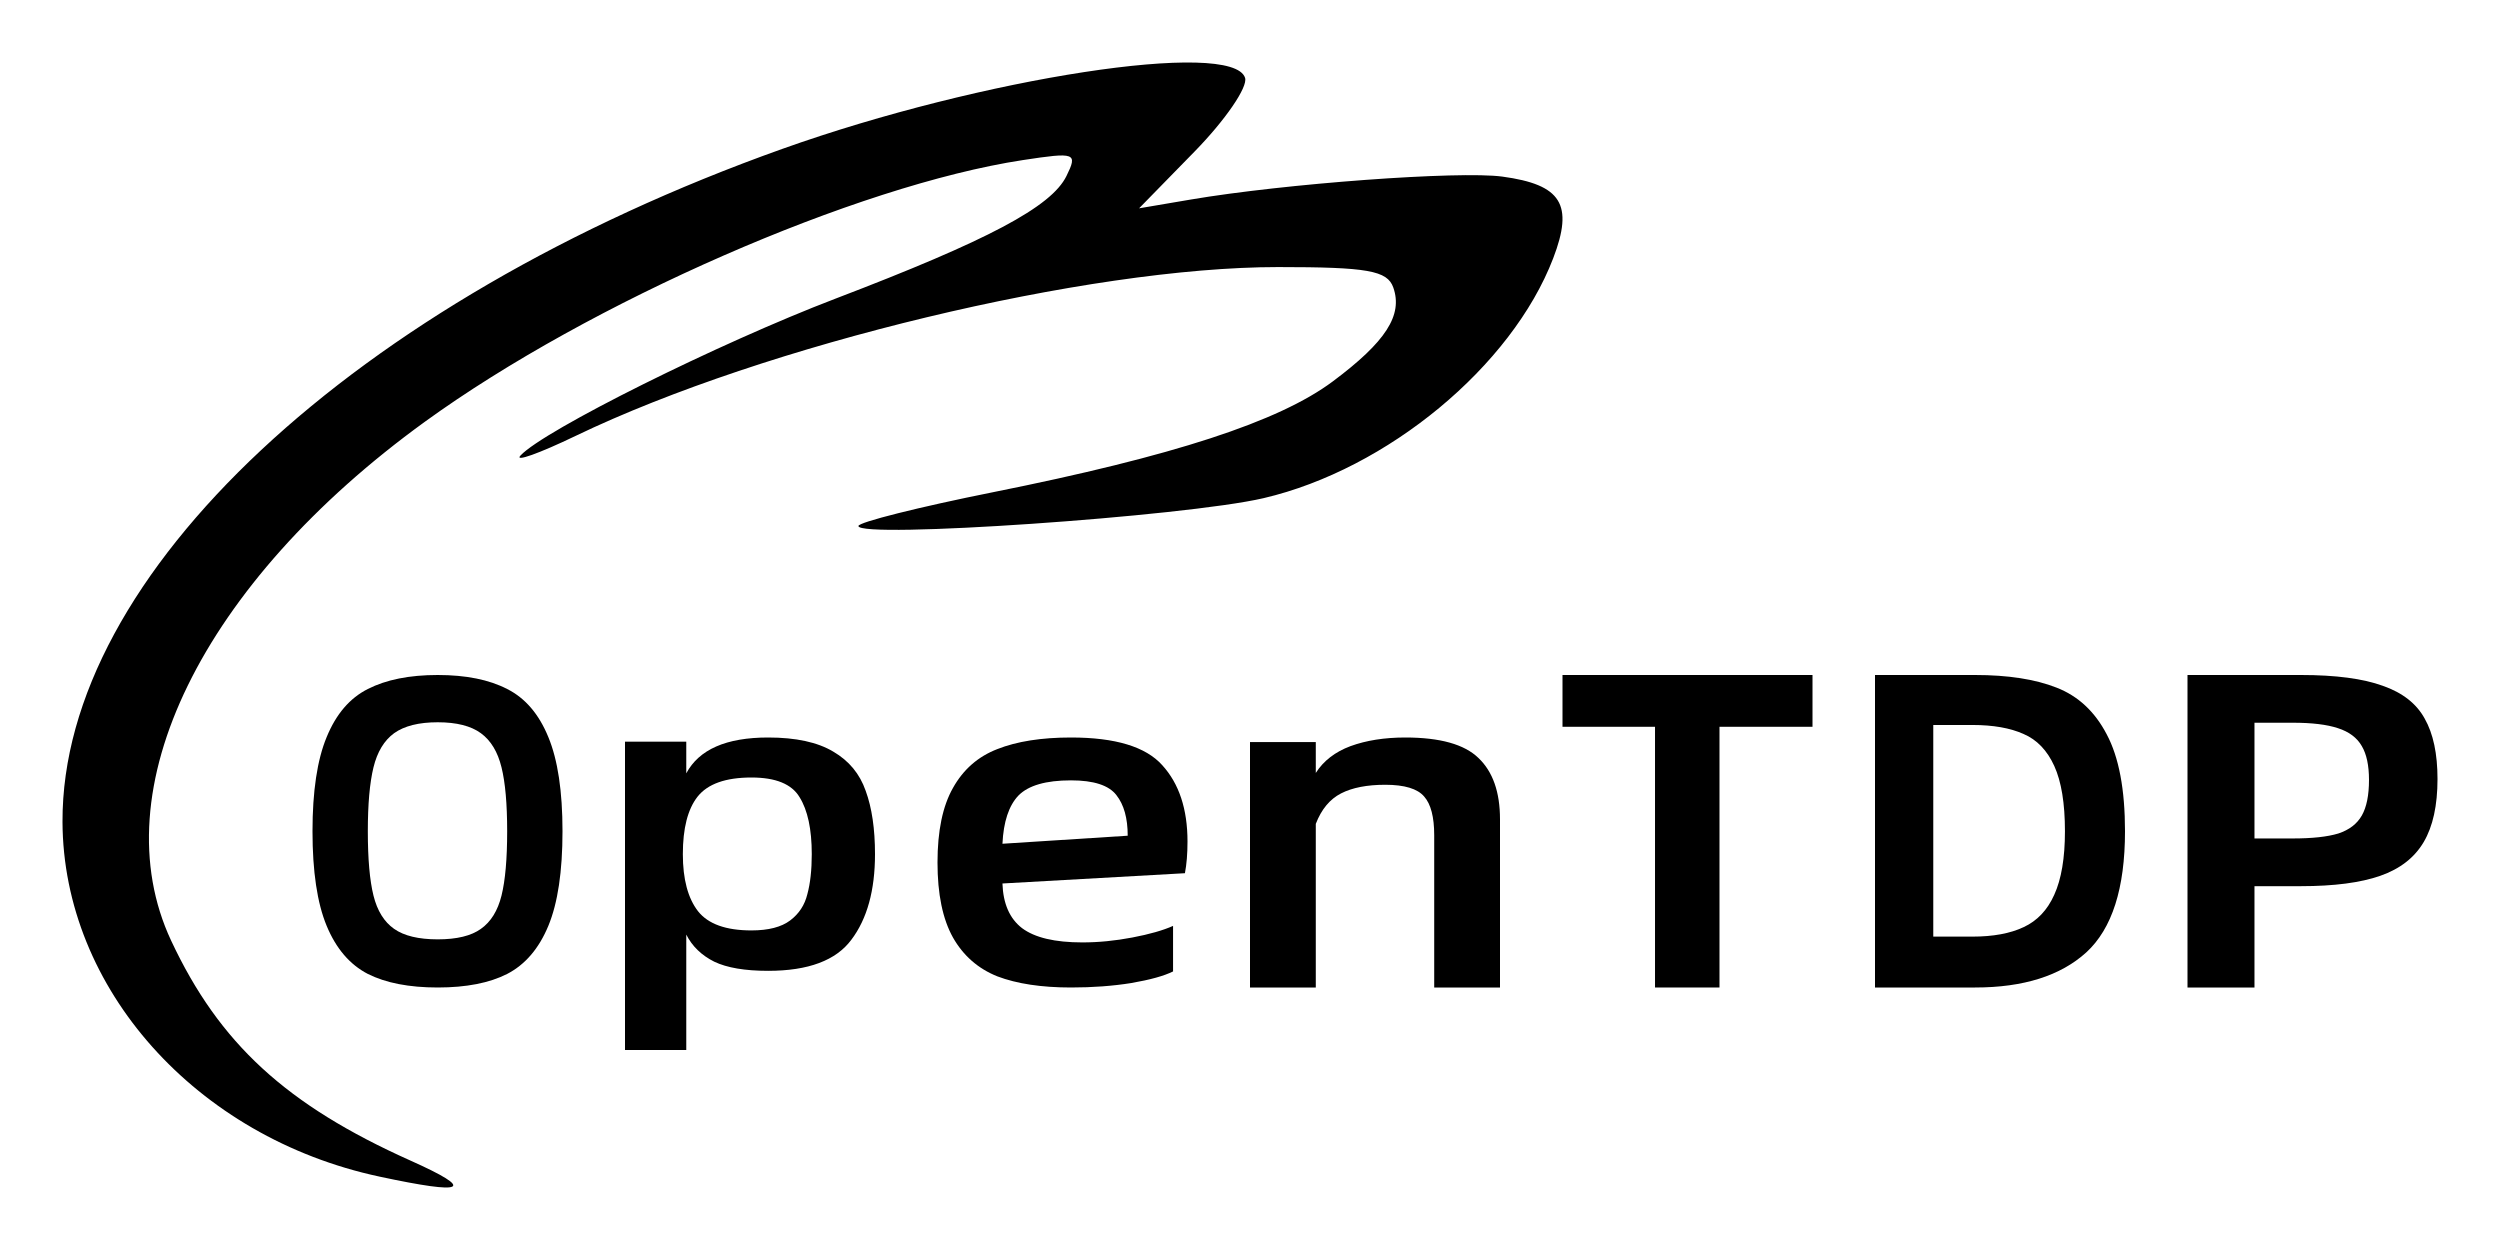 <?xml version="1.0" encoding="UTF-8" standalone="no"?>
<svg
   width="400"
   height="200"
   version="1.1"
   id="logo_tdp"
   xmlns="http://www.w3.org/2000/svg"
   xmlns:svg="http://www.w3.org/2000/svg">
   <path
      id="logo_icon"
      fill="#000"
      d="M 60.687,188.25 C 31.362,181.968 10.092,158.145 10,131.481 9.865,91.933 56.549,48.294 125.172,23.822 157.179,12.409 197.217,6.263 199.212,12.458 c 0.469,1.458 -3.155,6.751 -8.053,11.762 l -8.907,9.112 8.248,-1.402 c 15.032,-2.556 42.969,-4.613 49.882,-3.673 9.464,1.287 11.433,4.458 8.124,13.081 -6.623,17.257 -26.519,33.733 -46.33,38.366 -12.556,2.937 -64.83,6.531 -64.83,4.457 0,-0.601 9.691,-3.034 21.537,-5.408 28.858,-5.784 45.721,-11.281 54.35,-17.717 8.507,-6.346 11.254,-10.609 9.692,-15.041 -0.953,-2.703 -4.124,-3.264 -18.439,-3.264 -30.382,0 -82.048,12.417 -112.384,27.01 -5.863,2.82 -9.836,4.237 -8.827,3.147 3.722,-4.023 31.731,-17.974 50.405,-25.106 24.462,-9.343 34.528,-14.685 36.95,-19.612 1.824,-3.711 1.464,-3.843 -6.974,-2.556 C 137.09,29.667 94.346,48.371 67.978,67.481 32.26,93.366 16.098,126.421 27.383,150.503 c 7.707,16.447 18.415,26.288 38.282,35.185 10.554,4.726 8.957,5.548 -4.978,2.563 z" />
   <path
      id="logo_11o"
      fill="#000"
      d="m 70.032,158 q -6.85,0 -11.179,-2.171 -4.33,-2.241 -6.591,-7.703 Q 50,142.664 50,133 q 0,-9.594 2.262,-15.056 2.262,-5.532 6.591,-7.703 Q 63.247,108 70.032,108 q 6.785,0 11.115,2.241 4.33,2.171 6.591,7.703 Q 90,123.406 90,133 q 0,9.664 -2.262,15.126 -2.262,5.462 -6.591,7.703 Q 76.882,158 70.032,158 Z m 0,-7.703 q 4.588,0 6.914,-1.681 2.391,-1.681 3.296,-5.322 0.905,-3.641 0.905,-10.294 0,-6.583 -0.905,-10.224 -0.905,-3.711 -3.296,-5.462 -2.391,-1.751 -6.914,-1.751 -4.523,0 -6.979,1.751 -2.391,1.751 -3.296,5.462 -0.905,3.712 -0.905,10.224 0,6.653 0.905,10.294 0.905,3.641 3.296,5.322 2.391,1.681 6.979,1.681 z" />
   <path
      id="logo_12p"
      fill="#000"
      d="m 122.902,118 q 6.667,0 10.431,2.267 3.765,2.2 5.176,6.267 Q 140,130.6 140,136.667 q 0,8.667 -3.765,13.667 -3.686,5 -13.333,5 -5.569,0 -8.627,-1.467 -3.059,-1.533 -4.471,-4.333 V 168 H 100 v -49.333 h 9.804 v 5.067 Q 112.863,118 122.902,118 Z m -2.667,30.867 q 4.078,0 6.196,-1.6 2.118,-1.6 2.745,-4.2 0.706,-2.6 0.706,-6.4 0,-6 -1.961,-9.133 -1.882,-3.133 -7.686,-3.133 -6.196,0 -8.627,3.067 -2.353,3 -2.353,9.2 0,6 2.431,9.133 2.431,3.067 8.549,3.067 z" />
   <path
      id="logo_13e"
      fill="#000"
      d="m 190,134.643 q 0,2.929 -0.412,5.071 l -29.196,1.643 q 0.165,4.857 3.134,7.143 3.052,2.286 9.649,2.286 3.876,0 8,-0.786 4.124,-0.786 6.515,-1.857 v 7.286 Q 185.546,156.5 181.01,157.286 176.557,158 171.361,158 164.268,158 159.567,156.214 154.948,154.357 152.474,150 150,145.571 150,138 q 0,-7.571 2.474,-11.929 2.474,-4.429 7.093,-6.214 Q 164.268,118 171.361,118 q 10.639,0 14.598,4.429 Q 190,126.857 190,134.643 Z m -9.567,-0.929 q 0,-4.214 -1.814,-6.5 -1.814,-2.357 -7.258,-2.357 -6.021,0 -8.412,2.429 -2.309,2.429 -2.557,7.714 z" />
   <path
      id="logo_14n"
      fill="#000"
      d="m 224.842,118 q 8.337,0 11.705,3.273 Q 240,124.545 240,131.091 V 158 h -10.526 v -24.364 q 0,-4.364 -1.6,-6.182 -1.6,-1.891 -6.232,-1.891 -4.379,0 -7.074,1.382 -2.695,1.382 -4.042,4.873 V 158 H 200 v -39.273 h 10.526 v 4.945 q 1.853,-2.909 5.558,-4.291 Q 219.874,118 224.842,118 Z" />
   <path
      id="logo_21t"
      fill="#000"
      d="M 290,116.285 H 275.118 V 158 H 264.803 V 116.285 H 250 V 108 h 40 z" />
   <path
      id="logo_22d"
      fill="#000"
      d="m 316.014,108 q 7.9,0 13.025,2.017 5.196,2.017 8.043,7.493 2.918,5.476 2.918,15.49 0,13.689 -6.192,19.38 Q 327.616,158 316.014,158 H 300 v -50 z m -0.427,41.859 q 4.982,0 8.185,-1.513 3.274,-1.513 4.911,-5.187 1.708,-3.746 1.708,-10.159 0,-6.7 -1.708,-10.447 -1.708,-3.746 -4.911,-5.115 -3.203,-1.441 -8.185,-1.441 h -6.263 v 33.862 z" />
   <path
      id="logo_23p"
      fill="#000"
      d="m 350,108 h 18.16 q 8.344,0 13.088,1.729 4.744,1.657 6.708,5.259 2.045,3.602 2.045,9.654 0,6.34 -2.209,10.086 -2.209,3.746 -6.953,5.403 -4.744,1.657 -12.679,1.657 h -7.444 V 158 H 350 Z m 16.851,26.153 q 4.663,0 7.28,-0.793 2.618,-0.865 3.763,-2.882 1.145,-2.017 1.145,-5.692 0,-3.458 -1.145,-5.403 -1.145,-2.017 -3.845,-2.882 -2.618,-0.865 -7.198,-0.865 h -6.135 v 18.516 z" />
</svg>
